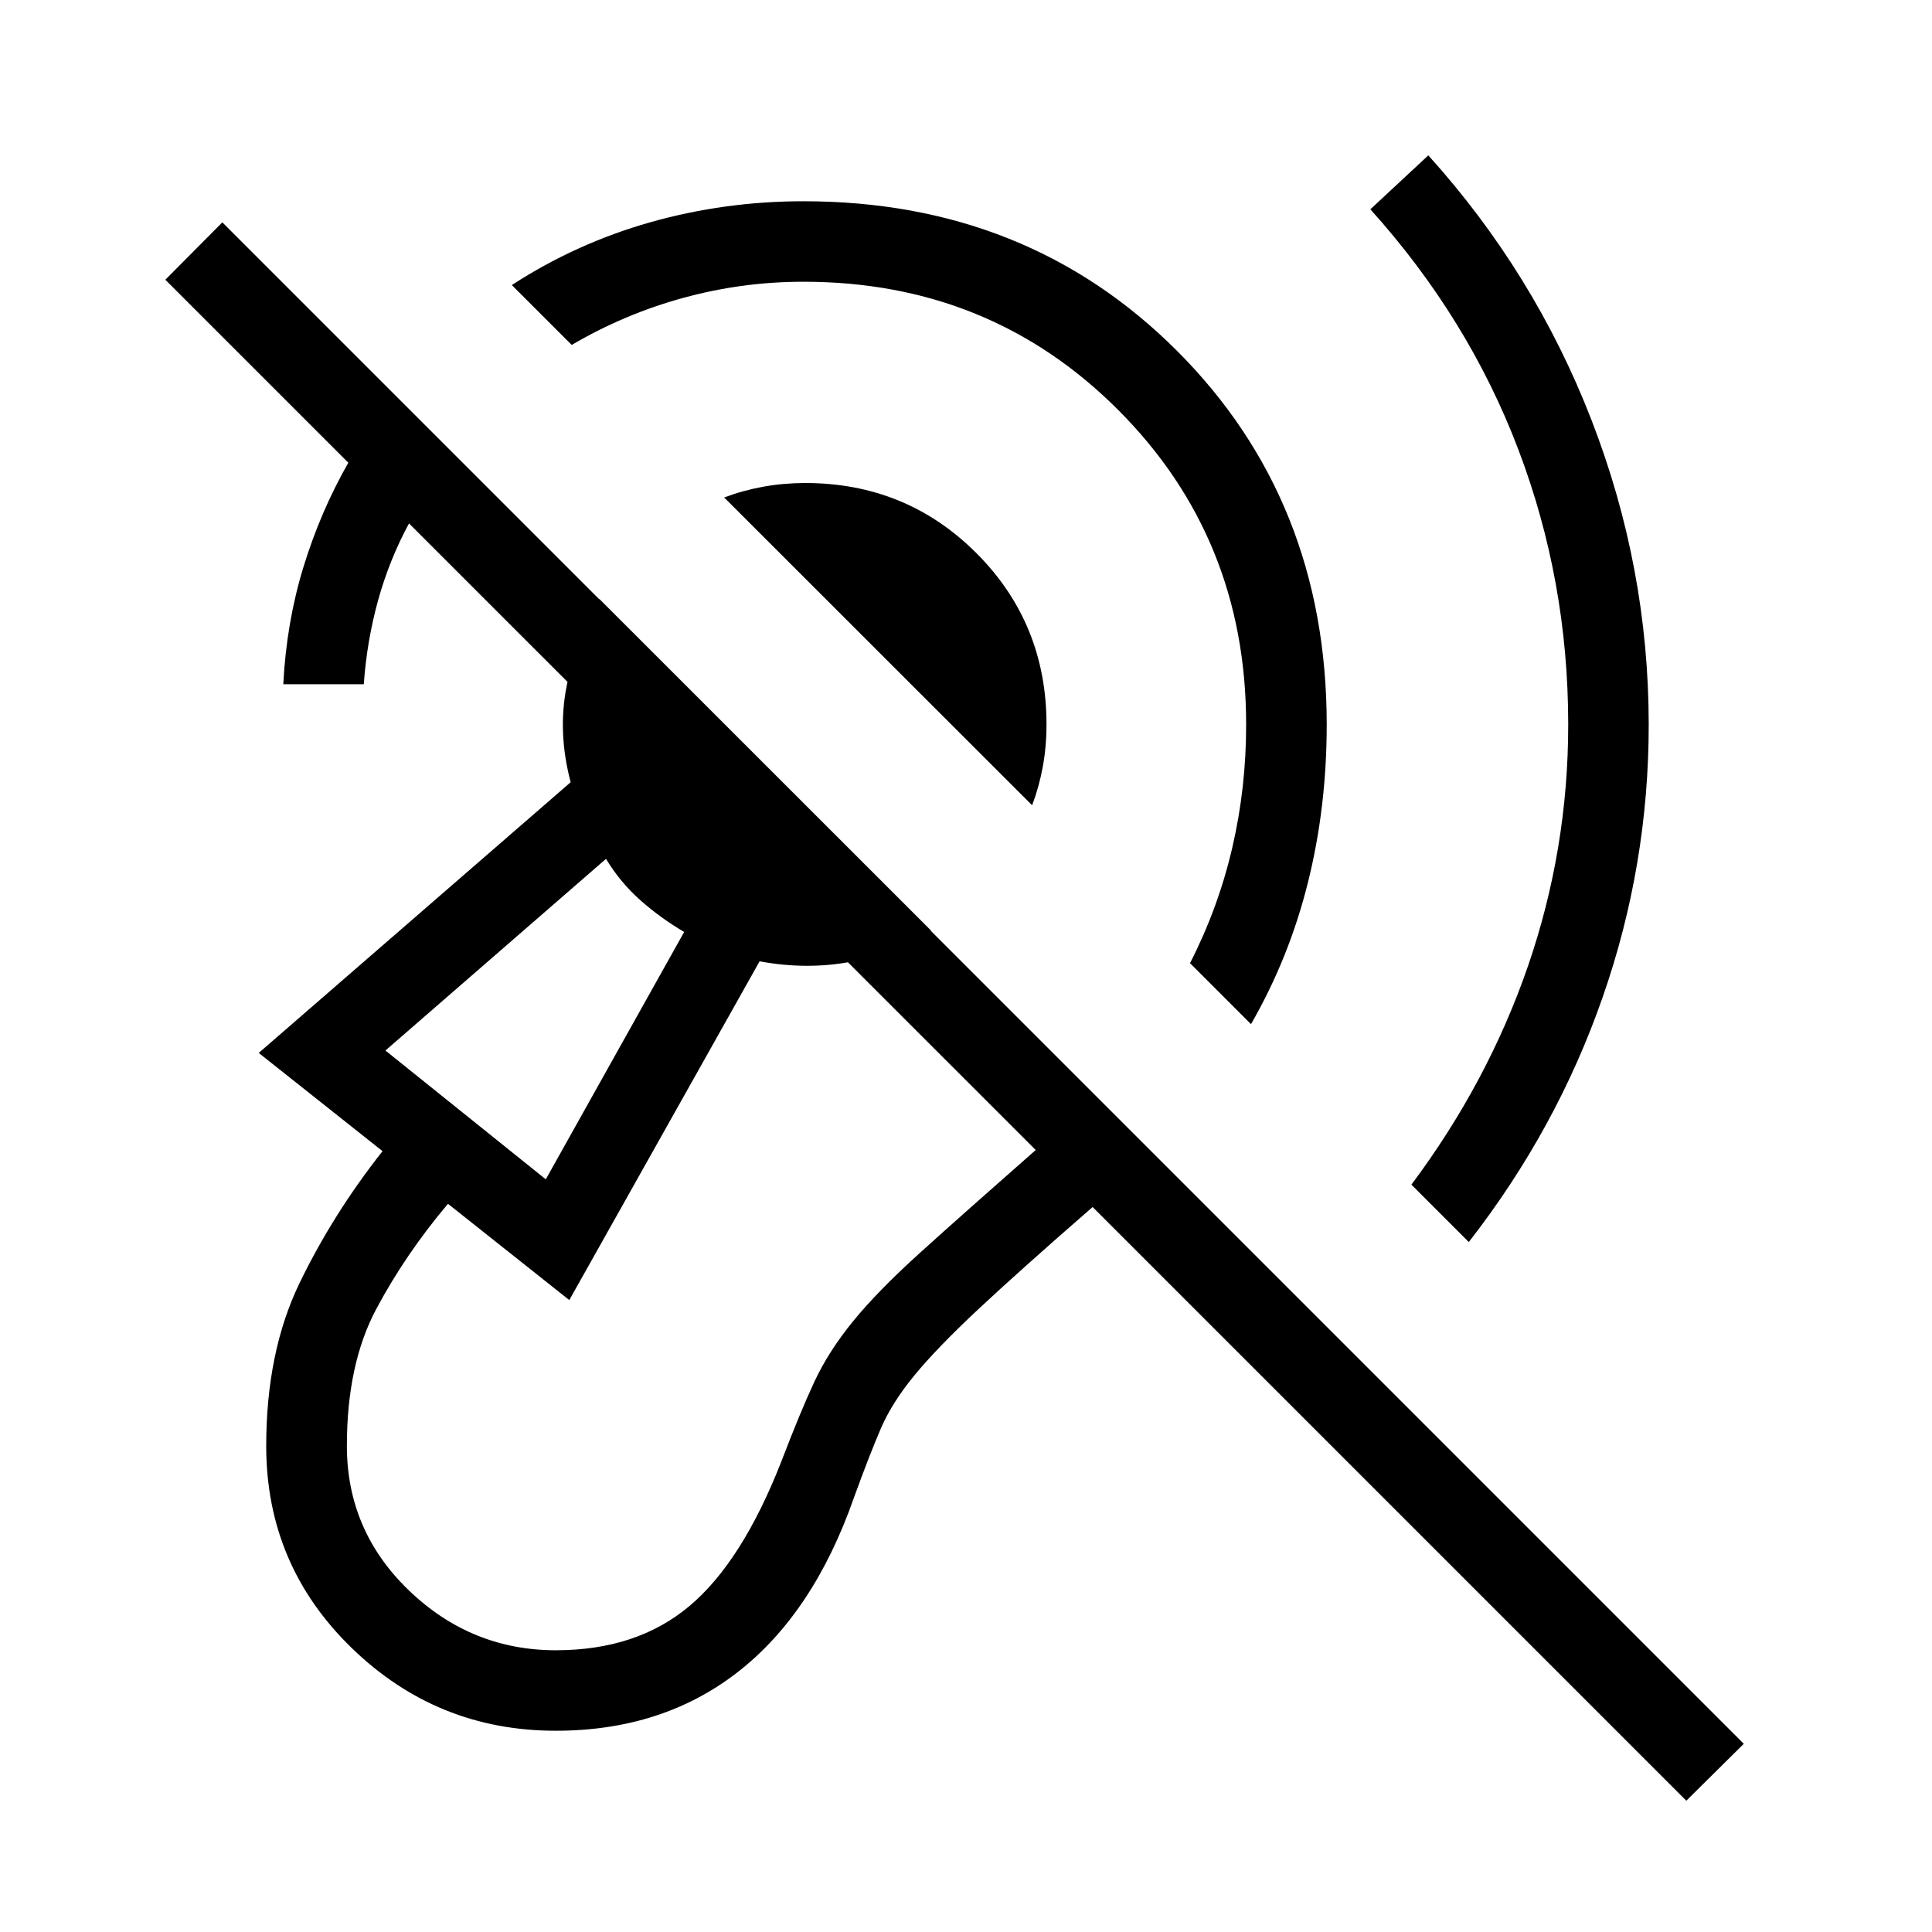 <svg xmlns="http://www.w3.org/2000/svg" width="3em" height="3em" viewBox="0 0 24 24"><path fill="currentColor" d="M6.904 21.5q-1.477 0-2.537-1.03t-1.06-2.508q0-1.168.415-2.025q.414-.856 1.03-1.637l-1.538-1.22l3.875-3.363q-.164-.617-.05-1.194q.115-.577.407-1.082l4.12 4.119q-.457.286-1 .388t-1.13-.006L7.072 16.15l-1.507-1.196q-.525.621-.891 1.307q-.365.685-.365 1.7q0 1.056.773 1.798q.773.741 1.823.741q1.005 0 1.658-.548q.654-.548 1.142-1.794q.236-.618.413-.997q.177-.378.481-.75q.304-.373.827-.846t1.44-1.279L5.081 6.502q-.243.448-.383.951T4.519 8.5h-1q.039-.764.25-1.455q.212-.691.558-1.297L2.054 3.475l.708-.713l18.9 18.9l-.714.707l-7.375-7.375q-.923.804-1.428 1.277t-.784.812t-.417.658t-.336.863q-.5 1.43-1.438 2.163t-2.266.733m11.342-6.071l-.713-.713q.951-1.272 1.45-2.72q.498-1.45.498-2.996q0-1.786-.62-3.417T17.023 2.6l.72-.67q1.319 1.46 2.028 3.29t.71 3.78q0 1.748-.572 3.387q-.57 1.638-1.663 3.042m-2.705-2.706l-.758-.758q.352-.69.525-1.436T15.48 9q0-2.317-1.591-3.909T9.98 3.5q-.764 0-1.495.201t-1.383.584l-.744-.744q.798-.518 1.72-.78q.924-.261 1.903-.261q2.783 0 4.641 1.859T16.481 9q0 1.029-.234 1.965q-.233.935-.707 1.758m-2.719-2.72L8.996 6.18q.229-.087.48-.133T10 6q1.258 0 2.129.871T13 9q0 .273-.046.524t-.133.48M6.78 14.65l1.719-3.073q-.292-.171-.543-.393t-.428-.515l-2.74 2.381zm-.137-2"/></svg>